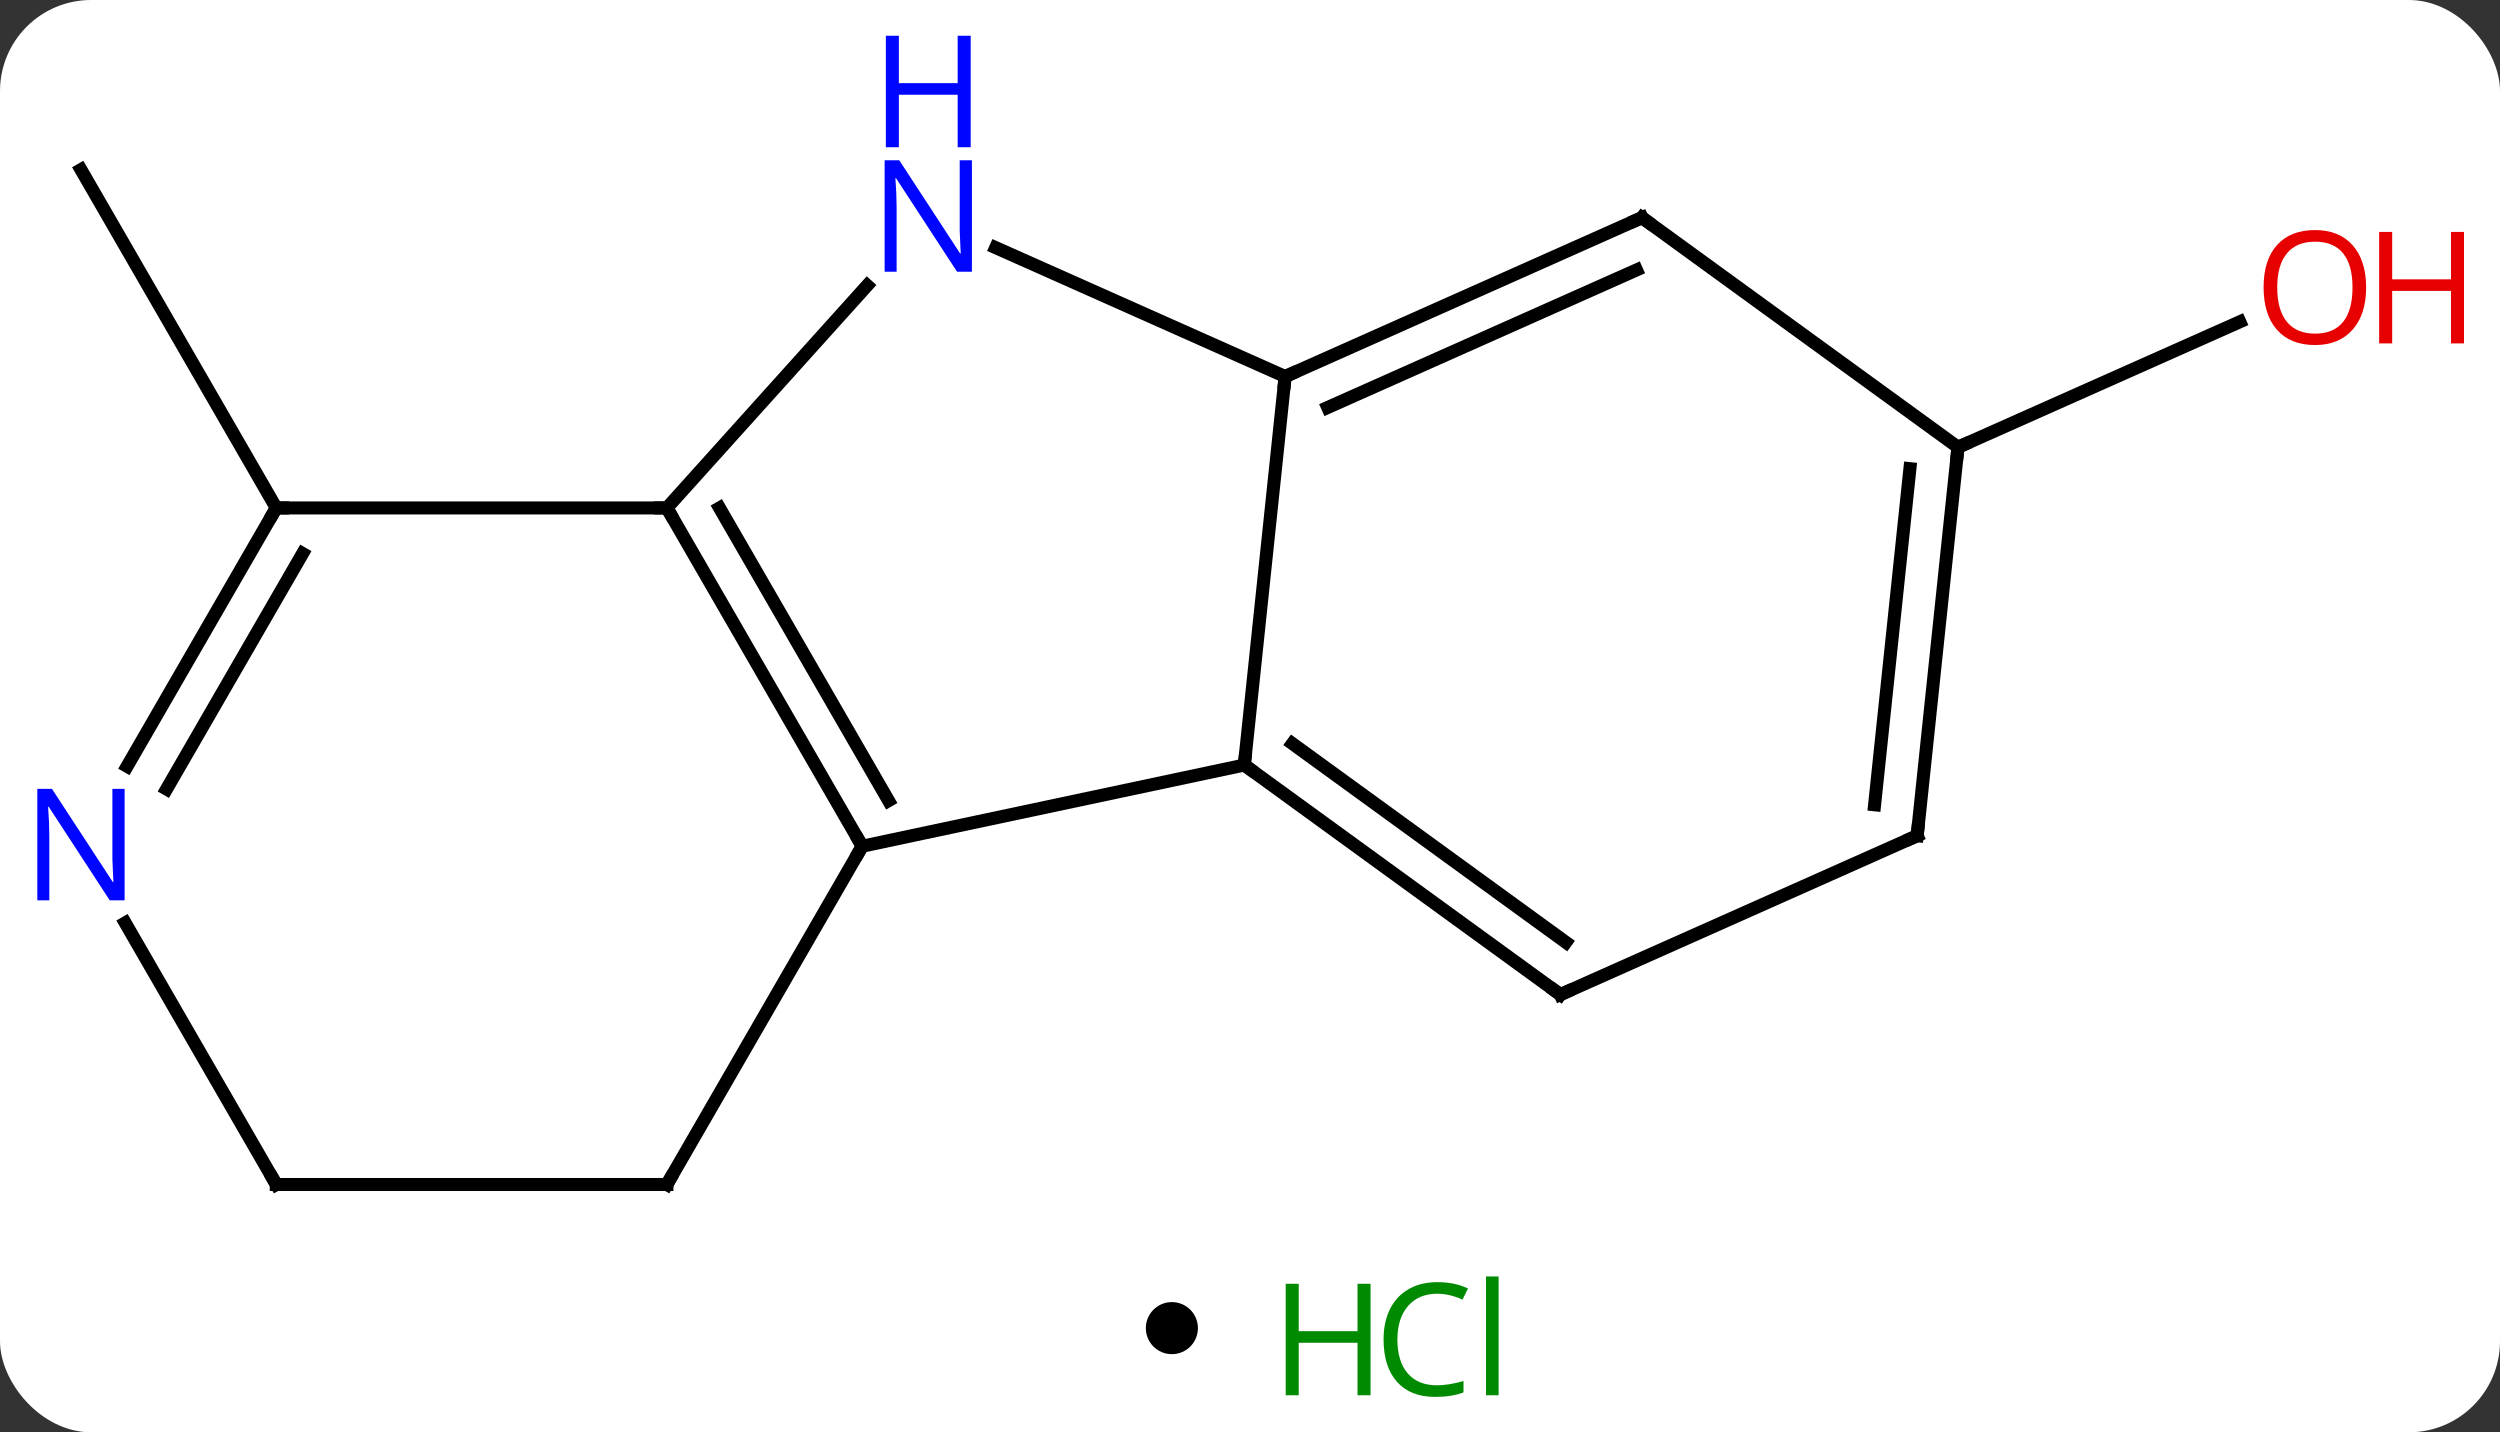 <svg width="192" viewBox="0 0 192 110" style="fill-opacity:1; color-rendering:auto; color-interpolation:auto; text-rendering:auto; stroke:black; stroke-linecap:square; stroke-miterlimit:10; shape-rendering:auto; stroke-opacity:1; fill:black; stroke-dasharray:none; font-weight:normal; stroke-width:1; font-family:'Open Sans'; font-style:normal; stroke-linejoin:miter; font-size:12; stroke-dashoffset:0; image-rendering:auto;" height="110" class="cas-substance-image" xmlns:xlink="http://www.w3.org/1999/xlink" xmlns="http://www.w3.org/2000/svg"><rect x="0" y="0" width="192" height="110" fill="#333333" stroke="none"/><svg class="cas-substance-single-component"><rect y="0" x="0" width="192" stroke="none" ry="7" rx="7" height="110" fill="white" class="cas-substance-group"/><svg y="0" x="0" width="192" viewBox="0 0 192 95" style="fill:black;" height="95" class="cas-substance-single-component-image"><svg><g><g transform="translate(92,52)" style="text-rendering:geometricPrecision; color-rendering:optimizeQuality; color-interpolation:linearRGB; stroke-linecap:butt; image-rendering:optimizeQuality;"><line y2="-12.99" y1="-38.97" x2="-70.782" x1="-85.782" style="fill:none;"/><line y2="-17.652" y1="-27.287" x2="58.374" x1="80.017" style="fill:none;"/><line y2="12.99" y1="6.753" x2="-25.782" x1="3.564" style="fill:none;"/><line y2="-23.082" y1="6.753" x2="6.699" x1="3.564" style="fill:none;"/><line y2="24.387" y1="6.753" x2="27.834" x1="3.564" style="fill:none;"/><line y2="20.368" y1="5.109" x2="28.256" x1="7.256" style="fill:none;"/><line y2="-12.99" y1="12.99" x2="-40.782" x1="-25.782" style="fill:none;"/><line y2="-12.99" y1="9.49" x2="-36.741" x1="-23.761" style="fill:none;"/><line y2="38.97" y1="12.99" x2="-40.782" x1="-25.782" style="fill:none;"/><line y2="-32.98" y1="-23.082" x2="-15.53" x1="6.699" style="fill:none;"/><line y2="-35.286" y1="-23.082" x2="34.104" x1="6.699" style="fill:none;"/><line y2="-31.267" y1="-20.707" x2="33.682" x1="9.969" style="fill:none;"/><line y2="12.183" y1="24.387" x2="55.239" x1="27.834" style="fill:none;"/><line y2="-30.077" y1="-12.99" x2="-25.399" x1="-40.782" style="fill:none;"/><line y2="-12.99" y1="-12.99" x2="-70.782" x1="-40.782" style="fill:none;"/><line y2="38.97" y1="38.97" x2="-70.782" x1="-40.782" style="fill:none;"/><line y2="-17.652" y1="-35.286" x2="58.374" x1="34.104" style="fill:none;"/><line y2="-17.652" y1="12.183" x2="58.374" x1="55.239" style="fill:none;"/><line y2="-16.008" y1="9.808" x2="54.682" x1="51.969" style="fill:none;"/><line y2="6.852" y1="-12.99" x2="-82.238" x1="-70.782" style="fill:none;"/><line y2="8.602" y1="-9.49" x2="-79.207" x1="-68.761" style="fill:none;"/><line y2="18.878" y1="38.97" x2="-82.382" x1="-70.782" style="fill:none;"/></g><g transform="translate(92,52)" style="fill:rgb(230,0,0); text-rendering:geometricPrecision; color-rendering:optimizeQuality; image-rendering:optimizeQuality; font-family:'Open Sans'; stroke:rgb(230,0,0); color-interpolation:linearRGB;"><path style="stroke:none;" d="M89.719 -29.923 Q89.719 -27.861 88.68 -26.681 Q87.641 -25.501 85.798 -25.501 Q83.907 -25.501 82.876 -26.666 Q81.844 -27.83 81.844 -29.939 Q81.844 -32.033 82.876 -33.181 Q83.907 -34.33 85.798 -34.33 Q87.657 -34.33 88.688 -33.158 Q89.719 -31.986 89.719 -29.923 ZM82.891 -29.923 Q82.891 -28.189 83.634 -27.283 Q84.376 -26.376 85.798 -26.376 Q87.219 -26.376 87.946 -27.275 Q88.673 -28.173 88.673 -29.923 Q88.673 -31.658 87.946 -32.548 Q87.219 -33.439 85.798 -33.439 Q84.376 -33.439 83.634 -32.541 Q82.891 -31.642 82.891 -29.923 Z"/><path style="stroke:none;" d="M97.235 -25.626 L96.235 -25.626 L96.235 -29.658 L91.719 -29.658 L91.719 -25.626 L90.719 -25.626 L90.719 -34.189 L91.719 -34.189 L91.719 -30.548 L96.235 -30.548 L96.235 -34.189 L97.235 -34.189 L97.235 -25.626 Z"/></g><g transform="translate(92,52)" style="stroke-linecap:butt; text-rendering:geometricPrecision; color-rendering:optimizeQuality; image-rendering:optimizeQuality; font-family:'Open Sans'; color-interpolation:linearRGB; stroke-miterlimit:5;"><path style="fill:none;" d="M3.969 7.047 L3.564 6.753 L3.616 6.256"/><path style="fill:none;" d="M-26.032 12.557 L-25.782 12.99 L-26.032 13.423"/><path style="fill:none;" d="M7.156 -23.285 L6.699 -23.082 L6.647 -22.585"/><path style="fill:none;" d="M27.43 24.093 L27.834 24.387 L28.291 24.184"/><path style="fill:none;" d="M-40.532 -12.557 L-40.782 -12.99 L-41.282 -12.99"/><path style="fill:none;" d="M-40.532 38.537 L-40.782 38.97 L-41.282 38.97"/><path style="fill:rgb(0,5,255); stroke:none;" d="M-17.357 -31.13 L-18.498 -31.13 L-23.186 -38.317 L-23.232 -38.317 Q-23.139 -37.052 -23.139 -36.005 L-23.139 -31.13 L-24.061 -31.13 L-24.061 -39.692 L-22.936 -39.692 L-18.264 -32.536 L-18.217 -32.536 Q-18.217 -32.692 -18.264 -33.552 Q-18.311 -34.411 -18.295 -34.786 L-18.295 -39.692 L-17.357 -39.692 L-17.357 -31.13 Z"/><path style="fill:rgb(0,5,255); stroke:none;" d="M-17.451 -40.692 L-18.451 -40.692 L-18.451 -44.724 L-22.967 -44.724 L-22.967 -40.692 L-23.967 -40.692 L-23.967 -49.255 L-22.967 -49.255 L-22.967 -45.614 L-18.451 -45.614 L-18.451 -49.255 L-17.451 -49.255 L-17.451 -40.692 Z"/><path style="fill:none;" d="M33.647 -35.083 L34.104 -35.286 L34.508 -34.992"/><path style="fill:none;" d="M54.782 12.386 L55.239 12.183 L55.291 11.686"/><path style="fill:none;" d="M-71.032 -12.557 L-70.782 -12.99 L-70.282 -12.99"/><path style="fill:none;" d="M-70.282 38.97 L-70.782 38.97 L-71.032 38.537"/><path style="fill:none;" d="M58.322 -17.155 L58.374 -17.652 L58.831 -17.855"/><path style="fill:rgb(0,5,255); stroke:none;" d="M-82.43 17.146 L-83.571 17.146 L-88.259 9.959 L-88.305 9.959 Q-88.212 11.224 -88.212 12.271 L-88.212 17.146 L-89.134 17.146 L-89.134 8.584 L-88.009 8.584 L-83.337 15.74 L-83.29 15.74 Q-83.29 15.584 -83.337 14.724 Q-83.384 13.865 -83.368 13.49 L-83.368 8.584 L-82.43 8.584 L-82.43 17.146 Z"/></g></g></svg></svg><svg y="95" x="88" class="cas-substance-saf"><svg y="5" x="0" width="4" style="fill:black;" height="4" class="cas-substance-saf-dot"><circle stroke="none" r="2" fill="black" cy="2" cx="2"/></svg><svg y="0" x="8" width="22" style="fill:black;" height="15" class="cas-substance-saf-image"><svg><g><g transform="translate(6,8)" style="fill:rgb(0,138,0); text-rendering:geometricPrecision; color-rendering:optimizeQuality; image-rendering:optimizeQuality; font-family:'Open Sans'; stroke:rgb(0,138,0); color-interpolation:linearRGB;"><path style="stroke:none;" d="M3.258 4.156 L2.258 4.156 L2.258 0.125 L-2.258 0.125 L-2.258 4.156 L-3.258 4.156 L-3.258 -4.406 L-2.258 -4.406 L-2.258 -0.766 L2.258 -0.766 L2.258 -4.406 L3.258 -4.406 L3.258 4.156 Z"/><path style="stroke:none;" d="M8.367 -3.641 Q6.961 -3.641 6.141 -2.703 Q5.32 -1.766 5.32 -0.125 Q5.32 1.547 6.109 2.469 Q6.898 3.391 8.352 3.391 Q9.258 3.391 10.398 3.062 L10.398 3.938 Q9.508 4.281 8.211 4.281 Q6.32 4.281 5.289 3.125 Q4.258 1.969 4.258 -0.141 Q4.258 -1.469 4.75 -2.461 Q5.242 -3.453 6.18 -3.992 Q7.117 -4.531 8.383 -4.531 Q9.727 -4.531 10.742 -4.047 L10.32 -3.188 Q9.336 -3.641 8.367 -3.641 ZM13.094 4.156 L12.125 4.156 L12.125 -4.969 L13.094 -4.969 L13.094 4.156 Z"/></g></g></svg></svg></svg></svg></svg>